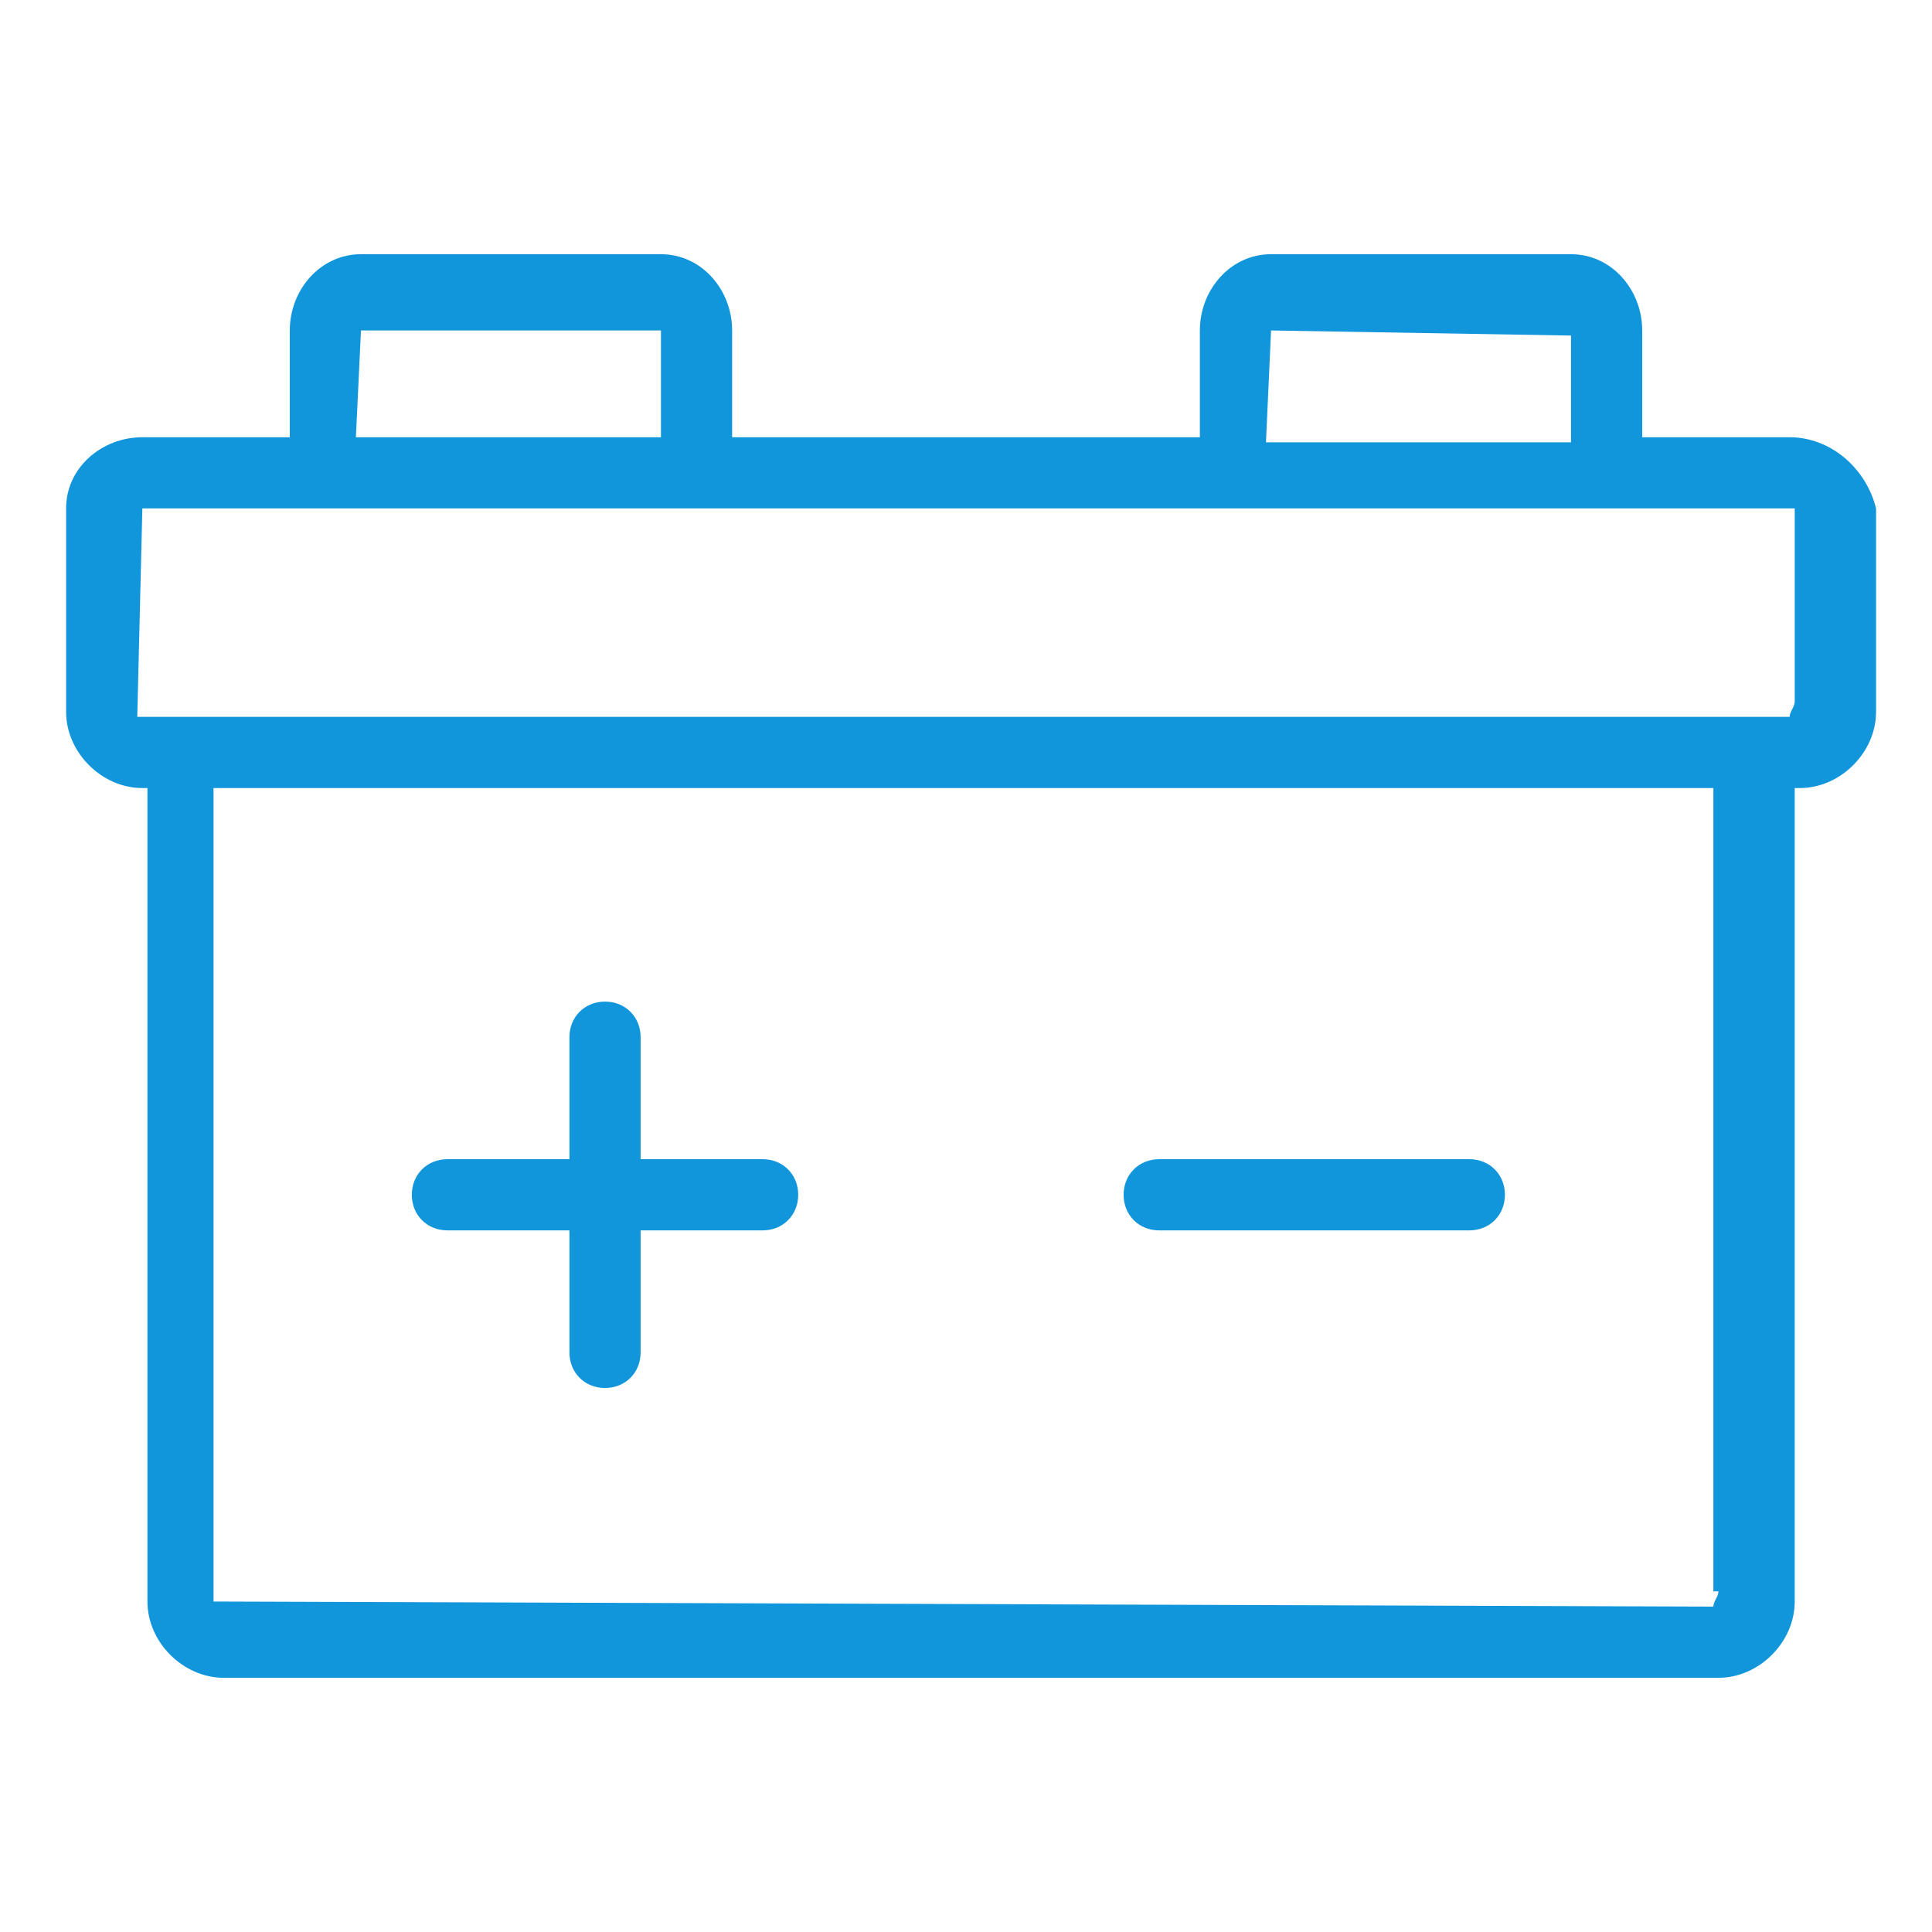 <?xml version="1.0" standalone="no"?><!DOCTYPE svg PUBLIC "-//W3C//DTD SVG 1.1//EN" "http://www.w3.org/Graphics/SVG/1.1/DTD/svg11.dtd"><svg t="1637205944956" class="icon" viewBox="0 0 1024 1024" version="1.1" xmlns="http://www.w3.org/2000/svg" p-id="23434" xmlns:xlink="http://www.w3.org/1999/xlink" width="880" height="880"><defs><style type="text/css"></style></defs><path d="M948.547 231.747h-78.147V175.158c0-21.558-16.168-40.421-37.726-40.421H673.684c-21.558 0-37.726 18.863-37.726 40.421v56.589h-247.916V175.158c0-21.558-16.168-40.421-37.726-40.421H191.326c-21.558 0-37.726 18.863-37.726 40.421v56.589H75.453c-21.558 0-40.421 16.168-40.421 37.726v107.789c0 21.558 18.863 40.421 40.421 40.421h2.695v431.158c0 21.558 18.863 40.421 40.421 40.421h792.253c21.558 0 40.421-18.863 40.421-40.421v-431.158h2.695c21.558 0 40.421-18.863 40.421-40.421v-107.789c-5.389-21.558-24.253-37.726-45.811-37.726zM673.684 175.158l158.989 2.695v56.589h-161.684l2.695-59.284z m-482.358 0H350.316v56.589H188.632l2.695-56.589z m719.495 668.295c0 2.695-2.695 5.389-2.695 8.084l-794.947-2.695v-431.158h794.947v425.768zM72.758 379.958l2.695-110.484h875.789v102.4c0 2.695-2.695 5.389-2.695 8.084H72.758z" fill="#1296db" p-id="23435"></path><path d="M237.137 652.126h64.674v64.674c0 10.779 8.084 18.863 18.863 18.863s18.863-8.084 18.863-18.863v-64.674H404.211c10.779 0 18.863-8.084 18.863-18.863s-8.084-18.863-18.863-18.863h-64.674v-64.674c0-10.779-8.084-18.863-18.863-18.863s-18.863 8.084-18.863 18.863v64.674H237.137c-10.779 0-18.863 8.084-18.863 18.863s8.084 18.863 18.863 18.863zM614.4 652.126h164.379c10.779 0 18.863-8.084 18.863-18.863s-8.084-18.863-18.863-18.863h-164.379c-10.779 0-18.863 8.084-18.863 18.863s8.084 18.863 18.863 18.863z" fill="#1296db" p-id="23436"></path></svg>